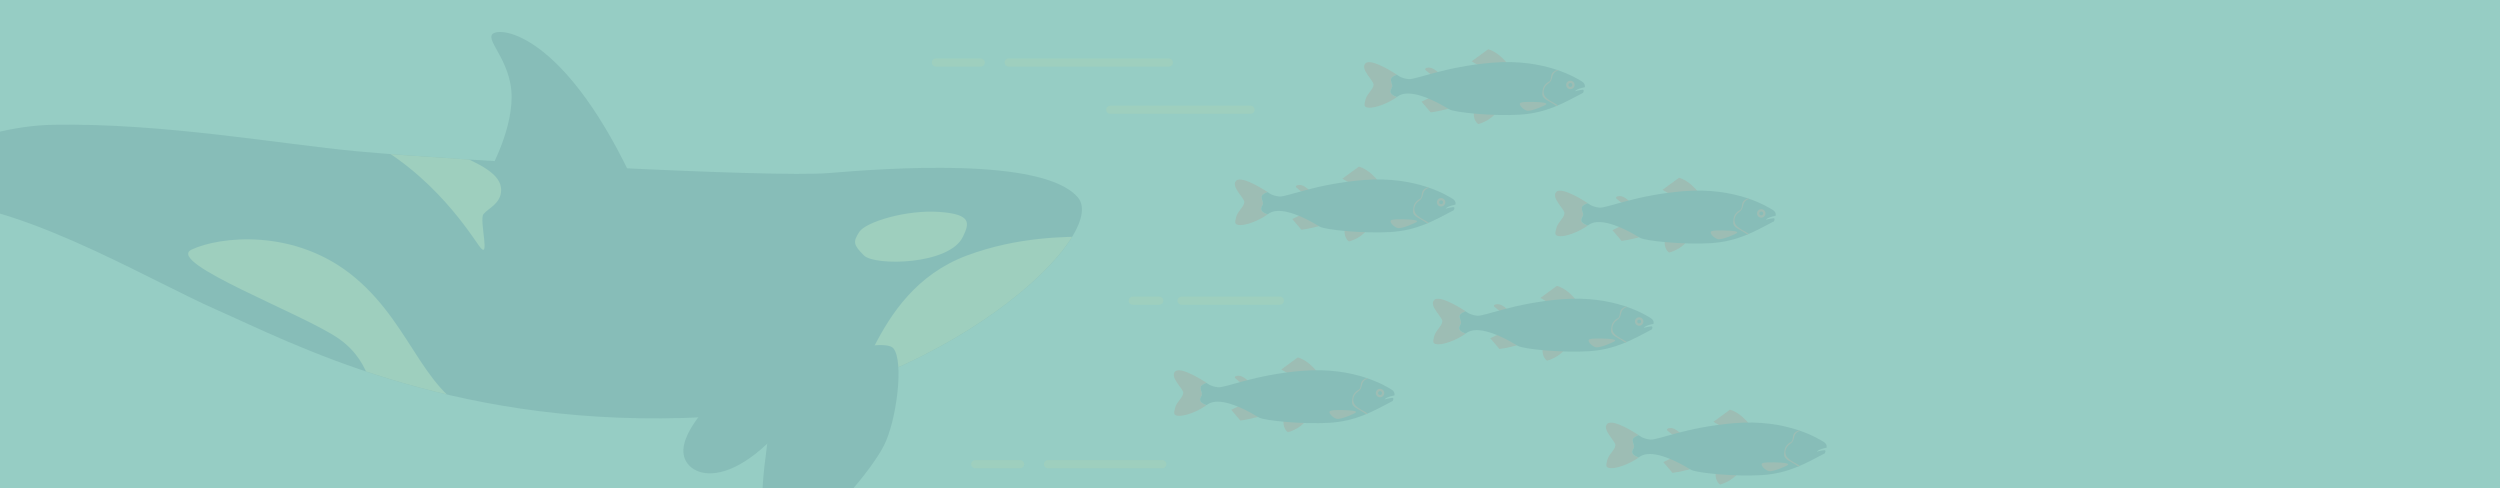 <?xml version="1.0" encoding="UTF-8" standalone="no"?><!DOCTYPE svg PUBLIC "-//W3C//DTD SVG 1.1//EN" "http://www.w3.org/Graphics/SVG/1.1/DTD/svg11.dtd"><svg width="100%" height="100%" viewBox="0 0 2560 500" version="1.1" xmlns="http://www.w3.org/2000/svg" xmlns:xlink="http://www.w3.org/1999/xlink" xml:space="preserve" xmlns:serif="http://www.serif.com/" style="fill-rule:evenodd;clip-rule:evenodd;stroke-linecap:round;stroke-linejoin:round;stroke-miterlimit:10;"><rect x="0" y="0" width="2560" height="500" style="fill:#96cdc4;"/><g opacity="0.1"><path d="M1542.84,64.28c0,0 -8.382,-10.974 -18.988,-13.81l-16.889,12.333l7.397,4.307l28.48,-2.218" style="fill:#e1251c;fill-rule:nonzero;"/><path d="M1473.05,74.511c0,0 -5.428,-5.298 -9.616,-5.298c-4.194,0 -4.567,1.596 -3.577,2.652c0.985,1.044 6.369,4.994 6.369,4.994l6.824,-2.348Z" style="fill:#e1251c;fill-rule:nonzero;"/><path d="M1463.8,100.162l-8.139,3.945l9.373,10.974c0,0 7.273,-0.741 20.222,-4.318l-21.456,-10.601Z" style="fill:#e1251c;fill-rule:nonzero;"/><path d="M1509.3,115.08c0,0 -1.234,7.89 4.437,11.959c0,0 11.591,-2.711 18.62,-11.959l-23.057,0Z" style="fill:#e1251c;fill-rule:nonzero;"/><path d="M1398.16,64.962c5.828,-6.201 32.181,11.494 32.181,11.494c0,0 0.043,0.037 0.103,0.097c-2.127,0.752 -5.417,2.186 -5.99,4.037c-0.861,2.77 1.542,5.546 1.174,8.138c-0.346,2.408 -6.115,6.732 4.811,10.601c-10.309,7.333 -22.701,11.218 -28.302,10.947c-5.736,-0.281 -5.454,-2.218 -3.885,-8.322c1.575,-6.104 7.998,-10.282 8.323,-15.168c0.276,-4.162 -14.021,-15.861 -8.415,-21.824" style="fill:#e1251c;fill-rule:nonzero;"/><path d="M1622.83,89.313c0,0 1.077,-3.593 -3.236,-6.11c-4.307,-2.51 -36.559,-23.544 -91.305,-19.02c-48.951,4.053 -78.61,17.576 -85.91,16.834c-8.334,-0.838 -12.024,-4.599 -12.024,-4.599c0,0 0.038,0.043 0.103,0.097c-2.127,0.752 -5.417,2.186 -5.991,4.042c-0.86,2.776 1.542,5.547 1.174,8.139c-0.346,2.403 -6.104,6.721 4.789,10.59c0.249,-0.179 0.515,-0.336 0.758,-0.514c8.777,-6.445 26.705,-2.603 52.896,13.225c5.119,3.095 44.448,7.154 72.192,5.422c27.744,-1.721 44.882,-11.959 64.736,-22.316c0,0 1.845,-3.328 -0.493,-3.204c-2.343,0.125 -7.646,1.478 -7.646,1.478c0,0 0.677,-2.094 9.957,-4.064" style="fill:#042b49;fill-rule:nonzero;"/><path d="M1583.16,106.942c0.741,-0.969 0.124,-1.234 -2.711,-1.851c-2.836,-0.617 -19.605,-1.358 -23.058,0c-3.452,1.358 2.224,7.251 6.294,8.242c4.069,0.984 18.734,-5.423 19.475,-6.391" style="fill:#e1251c;fill-rule:nonzero;"/><path d="M1603.75,86.966c0,2.381 1.932,4.319 4.319,4.319c2.381,0 4.313,-1.938 4.313,-4.319c0,-2.38 -1.932,-4.318 -4.313,-4.318c-2.387,0 -4.319,1.938 -4.319,4.318" style="fill:#e1251c;fill-rule:nonzero;"/><path d="M1606.06,86.966c0,1.104 0.898,2.003 2.007,2.003c1.104,0 2.003,-0.899 2.003,-2.003c0,-1.103 -0.899,-2.002 -2.003,-2.002c-1.109,0 -2.007,0.899 -2.007,2.002" style="fill:#042b49;fill-rule:nonzero;"/><path d="M1589.57,78.58c-0.833,3.615 -1.358,5.06 -4.686,7.397c-3.328,2.349 -4.686,6.662 -4.194,9.129c0.493,2.468 0.866,5.341 11.591,10.866c0,0 1.618,0.92 3.074,1.975c-0.487,0.211 -0.979,0.417 -1.472,0.617c-1.591,-1.109 -4.058,-2.749 -6.78,-4.237c-4.686,-2.565 -8.139,-4.535 -7.771,-8.604c0.373,-4.069 0.498,-6.537 3.458,-9.616c2.954,-3.09 4.167,-1.694 5.179,-5.243c0.941,-3.318 -0.574,-6.613 6.569,-9.243c0.427,0.141 0.86,0.287 1.272,0.428c-2.154,0.514 -5.201,2.034 -6.24,6.531" style="fill:#e1251c;fill-rule:nonzero;"/><path d="M1410.46,184.46c0,0 -8.387,-10.969 -18.988,-13.81l-16.894,12.333l7.397,4.313l28.485,-2.219" style="fill:#e1251c;fill-rule:nonzero;"/><path d="M1340.67,194.696c0,0 -5.427,-5.298 -9.616,-5.298c-4.193,0 -4.567,1.597 -3.576,2.647c0.984,1.049 6.369,4.994 6.369,4.994l6.823,-2.343Z" style="fill:#e1251c;fill-rule:nonzero;"/><path d="M1331.42,220.342l-8.138,3.945l9.372,10.974c0,0 7.273,-0.741 20.222,-4.313l-21.456,-10.606Z" style="fill:#e1251c;fill-rule:nonzero;"/><path d="M1376.92,235.26c0,0 -1.234,7.895 4.437,11.964c0,0 11.591,-2.716 18.621,-11.964l-23.058,0Z" style="fill:#e1251c;fill-rule:nonzero;"/><path d="M1265.78,185.142c5.828,-6.196 32.181,11.494 32.181,11.494c0,0 0.043,0.043 0.102,0.097c-2.126,0.752 -5.411,2.192 -5.99,4.042c-0.86,2.771 1.542,5.547 1.174,8.139c-0.346,2.402 -6.114,6.732 4.811,10.595c-10.309,7.333 -22.7,11.223 -28.301,10.947c-5.736,-0.276 -5.455,-2.218 -3.885,-8.322c1.574,-6.104 7.997,-10.276 8.322,-15.168c0.276,-4.156 -14.021,-15.861 -8.414,-21.824" style="fill:#e1251c;fill-rule:nonzero;"/><path d="M1490.45,209.493c0,0 1.077,-3.593 -3.23,-6.104c-4.313,-2.516 -36.564,-23.55 -91.311,-19.021c-48.945,4.048 -78.605,17.571 -85.91,16.835c-8.333,-0.844 -12.024,-4.605 -12.024,-4.605c0,0 0.038,0.043 0.103,0.102c-2.127,0.747 -5.417,2.187 -5.99,4.037c-0.861,2.776 1.542,5.547 1.174,8.139c-0.346,2.403 -6.104,6.726 4.789,10.59c0.249,-0.173 0.514,-0.33 0.757,-0.509c8.783,-6.45 26.705,-2.608 52.896,13.22c5.119,3.101 44.449,7.154 72.193,5.428c27.743,-1.727 44.881,-11.965 64.735,-22.322c0,0 1.851,-3.328 -0.492,-3.198c-2.343,0.119 -7.646,1.477 -7.646,1.477c0,0 0.676,-2.094 9.956,-4.069" style="fill:#042b49;fill-rule:nonzero;"/><path d="M1450.78,227.122c0.742,-0.969 0.125,-1.234 -2.711,-1.851c-2.835,-0.611 -19.605,-1.353 -23.057,0c-3.453,1.358 2.224,7.257 6.293,8.242c4.069,0.984 18.734,-5.417 19.475,-6.391" style="fill:#e1251c;fill-rule:nonzero;"/><path d="M1471.37,207.152c0,2.381 1.932,4.313 4.319,4.313c2.381,0 4.312,-1.932 4.312,-4.313c0,-2.386 -1.931,-4.318 -4.312,-4.318c-2.387,0 -4.319,1.932 -4.319,4.318" style="fill:#e1251c;fill-rule:nonzero;"/><path d="M1473.68,207.152c0,1.104 0.898,2.002 2.008,2.002c1.104,0 2.002,-0.898 2.002,-2.002c0,-1.109 -0.898,-2.008 -2.002,-2.008c-1.11,0 -2.008,0.899 -2.008,2.008" style="fill:#042b49;fill-rule:nonzero;"/><path d="M1457.19,198.765c-0.834,3.61 -1.353,5.06 -4.686,7.398c-3.328,2.343 -4.687,6.661 -4.194,9.123c0.498,2.468 0.866,5.341 11.591,10.872c0,0 1.618,0.914 3.073,1.969c-0.487,0.211 -0.979,0.417 -1.471,0.623c-1.591,-1.115 -4.059,-2.749 -6.781,-4.238c-4.686,-2.57 -8.133,-4.54 -7.765,-8.609c0.368,-4.069 0.492,-6.531 3.452,-9.616c2.955,-3.084 4.167,-1.688 5.179,-5.238c0.942,-3.323 -0.574,-6.618 6.569,-9.248c0.428,0.141 0.861,0.287 1.272,0.428c-2.154,0.514 -5.2,2.04 -6.239,6.536" style="fill:#e1251c;fill-rule:nonzero;"/><path d="M1613.26,306.548c0,0 -8.382,-10.969 -18.988,-13.81l-16.894,12.332l7.397,4.313l28.485,-2.219" style="fill:#e1251c;fill-rule:nonzero;"/><path d="M1543.47,316.784c0,0 -5.423,-5.298 -9.616,-5.298c-4.194,0 -4.562,1.596 -3.577,2.646c0.985,1.05 6.369,4.995 6.369,4.995l6.824,-2.343Z" style="fill:#e1251c;fill-rule:nonzero;"/><path d="M1534.22,342.429l-8.139,3.945l9.372,10.974c0,0 7.273,-0.741 20.222,-4.312l-21.455,-10.607Z" style="fill:#e1251c;fill-rule:nonzero;"/><path d="M1579.72,357.347c0,0 -1.234,7.896 4.437,11.965c0,0 11.591,-2.717 18.621,-11.965l-23.058,0Z" style="fill:#e1251c;fill-rule:nonzero;"/><path d="M1468.58,307.229c5.828,-6.196 32.181,11.494 32.181,11.494c0,0 0.043,0.043 0.103,0.097c-2.127,0.753 -5.417,2.192 -5.991,4.043c-0.86,2.77 1.543,5.546 1.175,8.138c-0.347,2.403 -6.115,6.732 4.81,10.596c-10.308,7.332 -22.7,11.217 -28.301,10.947c-5.736,-0.276 -5.454,-2.219 -3.885,-8.323c1.575,-6.104 7.998,-10.276 8.322,-15.168c0.276,-4.156 -14.02,-15.86 -8.414,-21.824" style="fill:#e1251c;fill-rule:nonzero;"/><path d="M1693.25,331.58c0,0 1.076,-3.593 -3.231,-6.104c-4.313,-2.516 -36.564,-23.55 -91.311,-19.02c-48.945,4.047 -78.604,17.57 -85.91,16.834c-8.333,-0.844 -12.024,-4.605 -12.024,-4.605c0,0 0.044,0.043 0.103,0.103c-2.127,0.747 -5.411,2.186 -5.99,4.037c-0.861,2.776 1.542,5.546 1.174,8.138c-0.346,2.403 -6.104,6.727 4.794,10.59c0.249,-0.173 0.509,-0.33 0.753,-0.508c8.782,-6.451 26.705,-2.609 52.895,13.22c5.125,3.1 44.454,7.153 72.198,5.427c27.744,-1.726 44.882,-11.964 64.73,-22.322c0,0 1.851,-3.328 -0.492,-3.198c-2.343,0.119 -7.646,1.478 -7.646,1.478c0,0 0.682,-2.095 9.957,-4.07" style="fill:#042b49;fill-rule:nonzero;"/><path d="M1653.58,349.209c0.741,-0.968 0.124,-1.233 -2.711,-1.85c-2.836,-0.612 -19.611,-1.353 -23.058,0c-3.453,1.358 2.224,7.256 6.293,8.241c4.07,0.985 18.734,-5.422 19.476,-6.391" style="fill:#e1251c;fill-rule:nonzero;"/><path d="M1674.17,329.234c0,2.386 1.932,4.318 4.313,4.318c2.386,0 4.318,-1.932 4.318,-4.318c0,-2.381 -1.932,-4.313 -4.318,-4.313c-2.381,0 -4.313,1.932 -4.313,4.313" style="fill:#e1251c;fill-rule:nonzero;"/><path d="M1676.48,329.234c0,1.109 0.898,2.008 2.002,2.008c1.11,0 2.008,-0.899 2.008,-2.008c0,-1.104 -0.898,-2.002 -2.008,-2.002c-1.104,0 -2.002,0.898 -2.002,2.002" style="fill:#042b49;fill-rule:nonzero;"/><path d="M1659.99,320.853c-0.833,3.609 -1.353,5.054 -4.686,7.397c-3.328,2.343 -4.681,6.662 -4.189,9.124c0.493,2.467 0.861,5.341 11.586,10.871c0,0 1.623,0.915 3.074,1.97c-0.487,0.211 -0.974,0.416 -1.467,0.622c-1.596,-1.115 -4.064,-2.749 -6.786,-4.237c-4.68,-2.57 -8.133,-4.54 -7.765,-8.609c0.368,-4.07 0.492,-6.537 3.452,-9.616c2.96,-3.085 4.173,-1.689 5.179,-5.239c0.942,-3.322 -0.573,-6.618 6.575,-9.247c0.422,0.14 0.855,0.286 1.266,0.427c-2.148,0.514 -5.2,2.04 -6.239,6.537" style="fill:#e1251c;fill-rule:nonzero;"/><path d="M1347.93,379.812c0,0 -8.382,-10.974 -18.988,-13.81l-16.894,12.333l7.397,4.312l28.485,-2.218" style="fill:#e1251c;fill-rule:nonzero;"/><path d="M1278.14,390.048c0,0 -5.423,-5.303 -9.616,-5.303c-4.194,0 -4.562,1.602 -3.577,2.651c0.99,1.045 6.369,4.995 6.369,4.995l6.824,-2.343Z" style="fill:#e1251c;fill-rule:nonzero;"/><path d="M1268.9,415.694l-8.133,3.945l9.367,10.974c0,0 7.273,-0.741 20.222,-4.318l-21.456,-10.601Z" style="fill:#e1251c;fill-rule:nonzero;"/><path d="M1314.4,430.612c0,0 -1.234,7.89 4.437,11.959c0,0 11.591,-2.711 18.62,-11.959l-23.057,0Z" style="fill:#e1251c;fill-rule:nonzero;"/><path d="M1203.26,380.494c5.828,-6.196 32.181,11.493 32.181,11.493c0,0 0.044,0.038 0.103,0.098c-2.126,0.752 -5.416,2.186 -5.99,4.042c-0.86,2.771 1.542,5.541 1.174,8.133c-0.346,2.408 -6.115,6.732 4.811,10.601c-10.309,7.332 -22.701,11.218 -28.301,10.947c-5.736,-0.281 -5.455,-2.218 -3.886,-8.322c1.575,-6.104 7.998,-10.277 8.323,-15.168c0.276,-4.156 -14.021,-15.861 -8.415,-21.824" style="fill:#e1251c;fill-rule:nonzero;"/><path d="M1427.92,404.845c0,0 1.076,-3.593 -3.231,-6.104c-4.313,-2.517 -36.564,-23.55 -91.311,-19.026c-48.945,4.053 -78.604,17.576 -85.91,16.834c-8.333,-0.839 -12.024,-4.599 -12.024,-4.599c0,0 0.044,0.043 0.103,0.097c-2.127,0.752 -5.411,2.192 -5.99,4.042c-0.861,2.776 1.542,5.547 1.174,8.139c-0.346,2.402 -6.104,6.726 4.794,10.59c0.249,-0.179 0.509,-0.336 0.753,-0.514c8.782,-6.445 26.704,-2.603 52.895,13.225c5.125,3.095 44.454,7.154 72.198,5.422c27.744,-1.721 44.882,-11.959 64.73,-22.316c0,0 1.851,-3.328 -0.492,-3.204c-2.343,0.125 -7.646,1.478 -7.646,1.478c0,0 0.681,-2.095 9.957,-4.064" style="fill:#042b49;fill-rule:nonzero;"/><path d="M1388.25,422.474c0.741,-0.969 0.125,-1.234 -2.711,-1.851c-2.835,-0.617 -19.611,-1.358 -23.058,0c-3.452,1.358 2.224,7.257 6.294,8.241c4.069,0.985 18.734,-5.422 19.475,-6.39" style="fill:#e1251c;fill-rule:nonzero;"/><path d="M1408.85,402.498c0,2.381 1.932,4.319 4.313,4.319c2.386,0 4.318,-1.938 4.318,-4.319c0,-2.381 -1.932,-4.312 -4.318,-4.312c-2.381,0 -4.313,1.931 -4.313,4.312" style="fill:#e1251c;fill-rule:nonzero;"/><path d="M1411.16,402.498c0,1.11 0.898,2.003 2.002,2.003c1.109,0 2.008,-0.893 2.008,-2.003c0,-1.104 -0.899,-2.002 -2.008,-2.002c-1.104,0 -2.002,0.898 -2.002,2.002" style="fill:#042b49;fill-rule:nonzero;"/><path d="M1394.67,394.117c-0.833,3.609 -1.358,5.054 -4.686,7.397c-3.328,2.343 -4.686,6.656 -4.194,9.124c0.493,2.467 0.866,5.341 11.591,10.871c0,0 1.618,0.914 3.074,1.97c-0.487,0.211 -0.98,0.416 -1.472,0.622c-1.591,-1.115 -4.059,-2.749 -6.78,-4.243c-4.687,-2.565 -8.139,-4.534 -7.771,-8.604c0.373,-4.069 0.498,-6.536 3.458,-9.615c2.954,-3.085 4.166,-1.694 5.178,-5.244c0.942,-3.317 -0.573,-6.613 6.57,-9.243c0.427,0.141 0.855,0.287 1.271,0.428c-2.153,0.514 -5.205,2.035 -6.239,6.537" style="fill:#e1251c;fill-rule:nonzero;"/><g><clipPath id="_clip1"><rect x="0" y="-10.321" width="1140.8" height="584.761" clip-rule="nonzero"/></clipPath><g clip-path="url(#_clip1)"><path d="M736.409,403.891c0,0 -45.819,41.002 -34.968,66.32c10.851,25.323 73.266,32.838 153.13,-109.725l-118.162,43.405Z" style="fill:#042b49;fill-rule:nonzero;"/><path d="M-104.013,177.207c0,0 74.672,-47.932 158.558,-49.434c112.139,-2.012 232.796,19.846 311.088,27.131c104.736,9.735 425.034,27.125 482.911,22.303c57.877,-4.817 218.849,-16.875 255.018,24.717c36.18,41.603 -159.159,218.849 -403.326,226.085c-244.167,7.231 -403.331,-77.772 -477.488,-110.331c-74.151,-32.554 -217.036,-119.364 -307.467,-110.326c0,0 -63.305,70.542 -153.736,81.393c0,0 39.79,-30.746 50.641,-68.734c10.852,-37.982 3.621,-54.256 3.621,-54.256l80.18,11.452Z" style="fill:#042b49;fill-rule:nonzero;"/><path d="M879.894,237.499c6.63,-10.251 48.233,-22.91 81.994,-20.496c33.76,2.409 30.633,11.86 24.148,25.414c-13.898,29.062 -90.468,30.049 -101.32,19.193c-10.851,-10.846 -11.452,-13.866 -4.822,-24.111" style="fill:#e8de82;fill-rule:nonzero;"/><path d="M506.107,33.721c12.359,-5.428 75.964,7.236 144.693,156.751l-151.929,-10.851c0,0 25.018,-41.898 25.018,-80.331c0,-38.438 -30.14,-60.14 -17.782,-65.569" style="fill:#042b49;fill-rule:nonzero;"/><g><clipPath id="_clip2"><path d="M54.546,127.773c-18.897,0.338 -37.333,3.036 -54.546,7.006l0,83.956c79.644,23.542 169.157,75.417 222.749,98.943c74.156,32.56 233.321,117.562 477.487,110.331c244.167,-7.235 439.501,-184.482 403.326,-226.084c-36.169,-41.593 -197.141,-29.534 -255.018,-24.718c-57.871,4.823 -378.174,-12.567 -482.911,-22.303c-74.87,-6.968 -188.489,-27.259 -296.342,-27.259c-4.929,0 -9.842,0.042 -14.745,0.128Z" clip-rule="nonzero"/></clipPath><g clip-path="url(#_clip2)"><path d="M894.967,355.06c17.116,-33.412 43.314,-74.097 95.21,-93.45c51.891,-19.343 101.33,-19.257 125.447,-19.273c24.116,-0.021 -2.414,43.995 -2.414,43.995l-175.439,125.398c0,0 -59.92,-23.258 -42.804,-56.67" style="fill:#e8de82;fill-rule:nonzero;"/><path d="M196.224,255.587c27.731,-13.249 106.109,-22.91 167.602,28.938c61.492,51.848 69.935,125.06 135.048,143.92l-116.961,-16.714c0,0 1.207,-39.184 -34.367,-64.507c-35.568,-25.323 -179.054,-78.394 -151.322,-91.637" style="fill:#e8de82;fill-rule:nonzero;"/><path d="M513.168,194.483c0.027,14.08 -13.41,18.773 -18.103,24.808c-4.694,6.034 8.046,50.287 -4.694,32.183c-12.739,-18.103 -55.65,-84.482 -134.098,-117.336c0,0 45.937,-3.535 104.597,20.785c30.928,12.826 52.266,23.162 52.298,39.56" style="fill:#e8de82;fill-rule:nonzero;"/></g></g><path d="M914.794,356.653c11.146,13.41 3.25,74.36 -9.639,99.603c-12.895,25.248 -60.227,82.68 -84.343,86.301c-24.116,3.615 -37.381,-12.059 -39.79,-33.761c-2.414,-21.708 16.881,-133.841 16.881,-133.841c0,0 105.744,-31.717 116.891,-18.302" style="fill:#042b49;fill-rule:nonzero;"/></g></g><path d="M1136.93,112.369l143.649,0" style="fill:none;stroke:#e8de82;stroke-width:8.33px;"/><path d="M1032.86,64.016l164.082,0" style="fill:none;stroke:#e8de82;stroke-width:8.33px;"/><path d="M958.36,64.016l45.959,0" style="fill:none;stroke:#e8de82;stroke-width:8.33px;"/><path d="M1073.15,475.334l117.025,0" style="fill:none;stroke:#e8de82;stroke-width:8.33px;"/><path d="M998.655,475.334l45.958,0" style="fill:none;stroke:#e8de82;stroke-width:8.33px;"/><path d="M1159.96,307.879l27.144,0" style="fill:none;stroke:#e8de82;stroke-width:8.33px;"/><path d="M1209.94,307.879l100.656,0" style="fill:none;stroke:#e8de82;stroke-width:8.33px;"/><path d="M1738.29,195.869c0,0 -8.387,-10.974 -18.988,-13.815l-16.894,12.338l7.397,4.307l28.485,-2.218" style="fill:#e1251c;fill-rule:nonzero;"/><path d="M1668.5,206.1c0,0 -5.422,-5.298 -9.616,-5.298c-4.194,0 -4.567,1.597 -3.577,2.652c0.985,1.044 6.369,4.994 6.369,4.994l6.824,-2.348Z" style="fill:#e1251c;fill-rule:nonzero;"/><path d="M1659.26,231.746l-8.138,3.945l9.372,10.979c0,0 7.273,-0.741 20.222,-4.318l-21.456,-10.606Z" style="fill:#e1251c;fill-rule:nonzero;"/><path d="M1704.76,246.669c0,0 -1.234,7.89 4.437,11.959c0,0 11.591,-2.711 18.62,-11.959l-23.057,0Z" style="fill:#e1251c;fill-rule:nonzero;"/><path d="M1593.62,196.551c5.828,-6.201 32.181,11.488 32.181,11.488c0,0 0.043,0.044 0.103,0.103c-2.127,0.747 -5.412,2.186 -5.991,4.037c-0.86,2.771 1.543,5.547 1.175,8.139c-0.347,2.408 -6.115,6.731 4.81,10.595c-10.308,7.332 -22.7,11.223 -28.301,10.953c-5.736,-0.282 -5.455,-2.219 -3.885,-8.323c1.574,-6.104 7.998,-10.282 8.322,-15.168c0.276,-4.161 -14.02,-15.866 -8.414,-21.824" style="fill:#e1251c;fill-rule:nonzero;"/><path d="M1818.29,220.897c0,0 1.076,-3.588 -3.231,-6.104c-4.313,-2.517 -36.564,-23.545 -91.311,-19.021c-48.945,4.053 -78.604,17.57 -85.91,16.835c-8.333,-0.845 -12.024,-4.6 -12.024,-4.6c0,0 0.038,0.038 0.103,0.097c-2.126,0.752 -5.416,2.186 -5.99,4.037c-0.86,2.782 1.542,5.547 1.174,8.139c-0.346,2.408 -6.104,6.726 4.789,10.59c0.249,-0.173 0.514,-0.33 0.758,-0.509c8.782,-6.445 26.705,-2.608 52.895,13.22c5.12,3.101 44.449,7.159 72.193,5.427c27.744,-1.726 44.881,-11.959 64.735,-22.316c0,0 1.851,-3.328 -0.492,-3.203c-2.343,0.119 -7.646,1.477 -7.646,1.477c0,0 0.676,-2.094 9.957,-4.069" style="fill:#042b49;fill-rule:nonzero;"/><path d="M1778.61,238.531c0.741,-0.969 0.124,-1.239 -2.712,-1.851c-2.835,-0.617 -19.605,-1.358 -23.057,0c-3.453,1.353 2.229,7.252 6.293,8.242c4.07,0.979 18.734,-5.422 19.476,-6.391" style="fill:#e1251c;fill-rule:nonzero;"/><path d="M1799.2,218.556c0,2.381 1.932,4.313 4.318,4.313c2.381,0 4.313,-1.932 4.313,-4.313c0,-2.381 -1.932,-4.319 -4.313,-4.319c-2.386,0 -4.318,1.938 -4.318,4.319" style="fill:#e1251c;fill-rule:nonzero;"/><path d="M1801.51,218.556c0,1.104 0.899,2.002 2.008,2.002c1.104,0 2.002,-0.898 2.002,-2.002c0,-1.11 -0.898,-2.002 -2.002,-2.002c-1.109,0 -2.008,0.892 -2.008,2.002" style="fill:#042b49;fill-rule:nonzero;"/><path d="M1785.03,210.169c-0.834,3.615 -1.353,5.06 -4.687,7.398c-3.328,2.343 -4.686,6.661 -4.193,9.128c0.497,2.463 0.865,5.336 11.591,10.866c0,0 1.618,0.92 3.073,1.975c-0.487,0.206 -0.979,0.412 -1.472,0.617c-1.591,-1.109 -4.058,-2.749 -6.78,-4.237c-4.686,-2.565 -8.133,-4.54 -7.765,-8.609c0.368,-4.069 0.492,-6.532 3.452,-9.616c2.955,-3.084 4.167,-1.688 5.179,-5.238c0.941,-3.317 -0.574,-6.618 6.569,-9.243c0.428,0.141 0.861,0.282 1.272,0.428c-2.154,0.508 -5.201,2.034 -6.239,6.531" style="fill:#e1251c;fill-rule:nonzero;"/><path d="M1790.45,433.386c0,0 -8.382,-10.974 -18.988,-13.815l-16.889,12.338l7.397,4.307l28.48,-2.218" style="fill:#e1251c;fill-rule:nonzero;"/><path d="M1720.66,443.617c0,0 -5.428,-5.298 -9.616,-5.298c-4.194,0 -4.567,1.596 -3.577,2.652c0.985,1.044 6.369,4.994 6.369,4.994l6.824,-2.348Z" style="fill:#e1251c;fill-rule:nonzero;"/><path d="M1711.41,469.263l-8.139,3.945l9.373,10.979c0,0 7.273,-0.741 20.217,-4.318l-21.451,-10.606Z" style="fill:#e1251c;fill-rule:nonzero;"/><path d="M1756.91,484.186c0,0 -1.233,7.89 4.438,11.959c0,0 11.591,-2.711 18.62,-11.959l-23.058,0Z" style="fill:#e1251c;fill-rule:nonzero;"/><path d="M1645.77,434.068c5.828,-6.201 32.181,11.488 32.181,11.488c0,0 0.044,0.044 0.103,0.103c-2.127,0.747 -5.417,2.186 -5.99,4.037c-0.861,2.77 1.542,5.547 1.174,8.139c-0.346,2.408 -6.115,6.731 4.811,10.595c-10.309,7.332 -22.701,11.223 -28.302,10.952c-5.736,-0.281 -5.454,-2.218 -3.885,-8.322c1.575,-6.104 7.998,-10.282 8.323,-15.168c0.276,-4.161 -14.021,-15.866 -8.415,-21.824" style="fill:#e1251c;fill-rule:nonzero;"/><path d="M1870.44,458.414c0,0 1.077,-3.588 -3.236,-6.104c-4.307,-2.517 -36.559,-23.545 -91.305,-19.021c-48.951,4.053 -78.61,17.57 -85.91,16.834c-8.334,-0.844 -12.024,-4.599 -12.024,-4.599c0,0 0.038,0.038 0.103,0.097c-2.127,0.752 -5.417,2.186 -5.991,4.037c-0.86,2.781 1.543,5.547 1.175,8.139c-0.347,2.408 -6.104,6.726 4.789,10.59c0.248,-0.174 0.514,-0.33 0.757,-0.509c8.777,-6.445 26.705,-2.608 52.896,13.22c5.119,3.1 44.448,7.159 72.192,5.427c27.744,-1.726 44.882,-11.959 64.736,-22.316c0,0 1.845,-3.328 -0.493,-3.203c-2.343,0.119 -7.646,1.477 -7.646,1.477c0,0 0.677,-2.094 9.957,-4.069" style="fill:#042b49;fill-rule:nonzero;"/><path d="M1830.77,476.048c0.741,-0.969 0.124,-1.239 -2.711,-1.851c-2.836,-0.617 -19.605,-1.358 -23.058,0c-3.452,1.353 2.224,7.251 6.294,8.242c4.069,0.979 18.734,-5.422 19.475,-6.391" style="fill:#e1251c;fill-rule:nonzero;"/><path d="M1837.18,447.686c-0.833,3.615 -1.358,5.06 -4.686,7.397c-3.328,2.344 -4.686,6.662 -4.194,9.129c0.493,2.462 0.866,5.336 11.591,10.866c0,0 1.618,0.92 3.074,1.975c-0.487,0.206 -0.979,0.412 -1.472,0.617c-1.591,-1.109 -4.058,-2.749 -6.78,-4.237c-4.686,-2.565 -8.139,-4.54 -7.771,-8.609c0.374,-4.07 0.498,-6.532 3.458,-9.616c2.955,-3.085 4.167,-1.688 5.179,-5.238c0.941,-3.317 -0.574,-6.618 6.569,-9.243c0.427,0.141 0.86,0.287 1.272,0.428c-2.154,0.514 -5.206,2.034 -6.24,6.531" style="fill:#e1251c;fill-rule:nonzero;"/></g></svg>